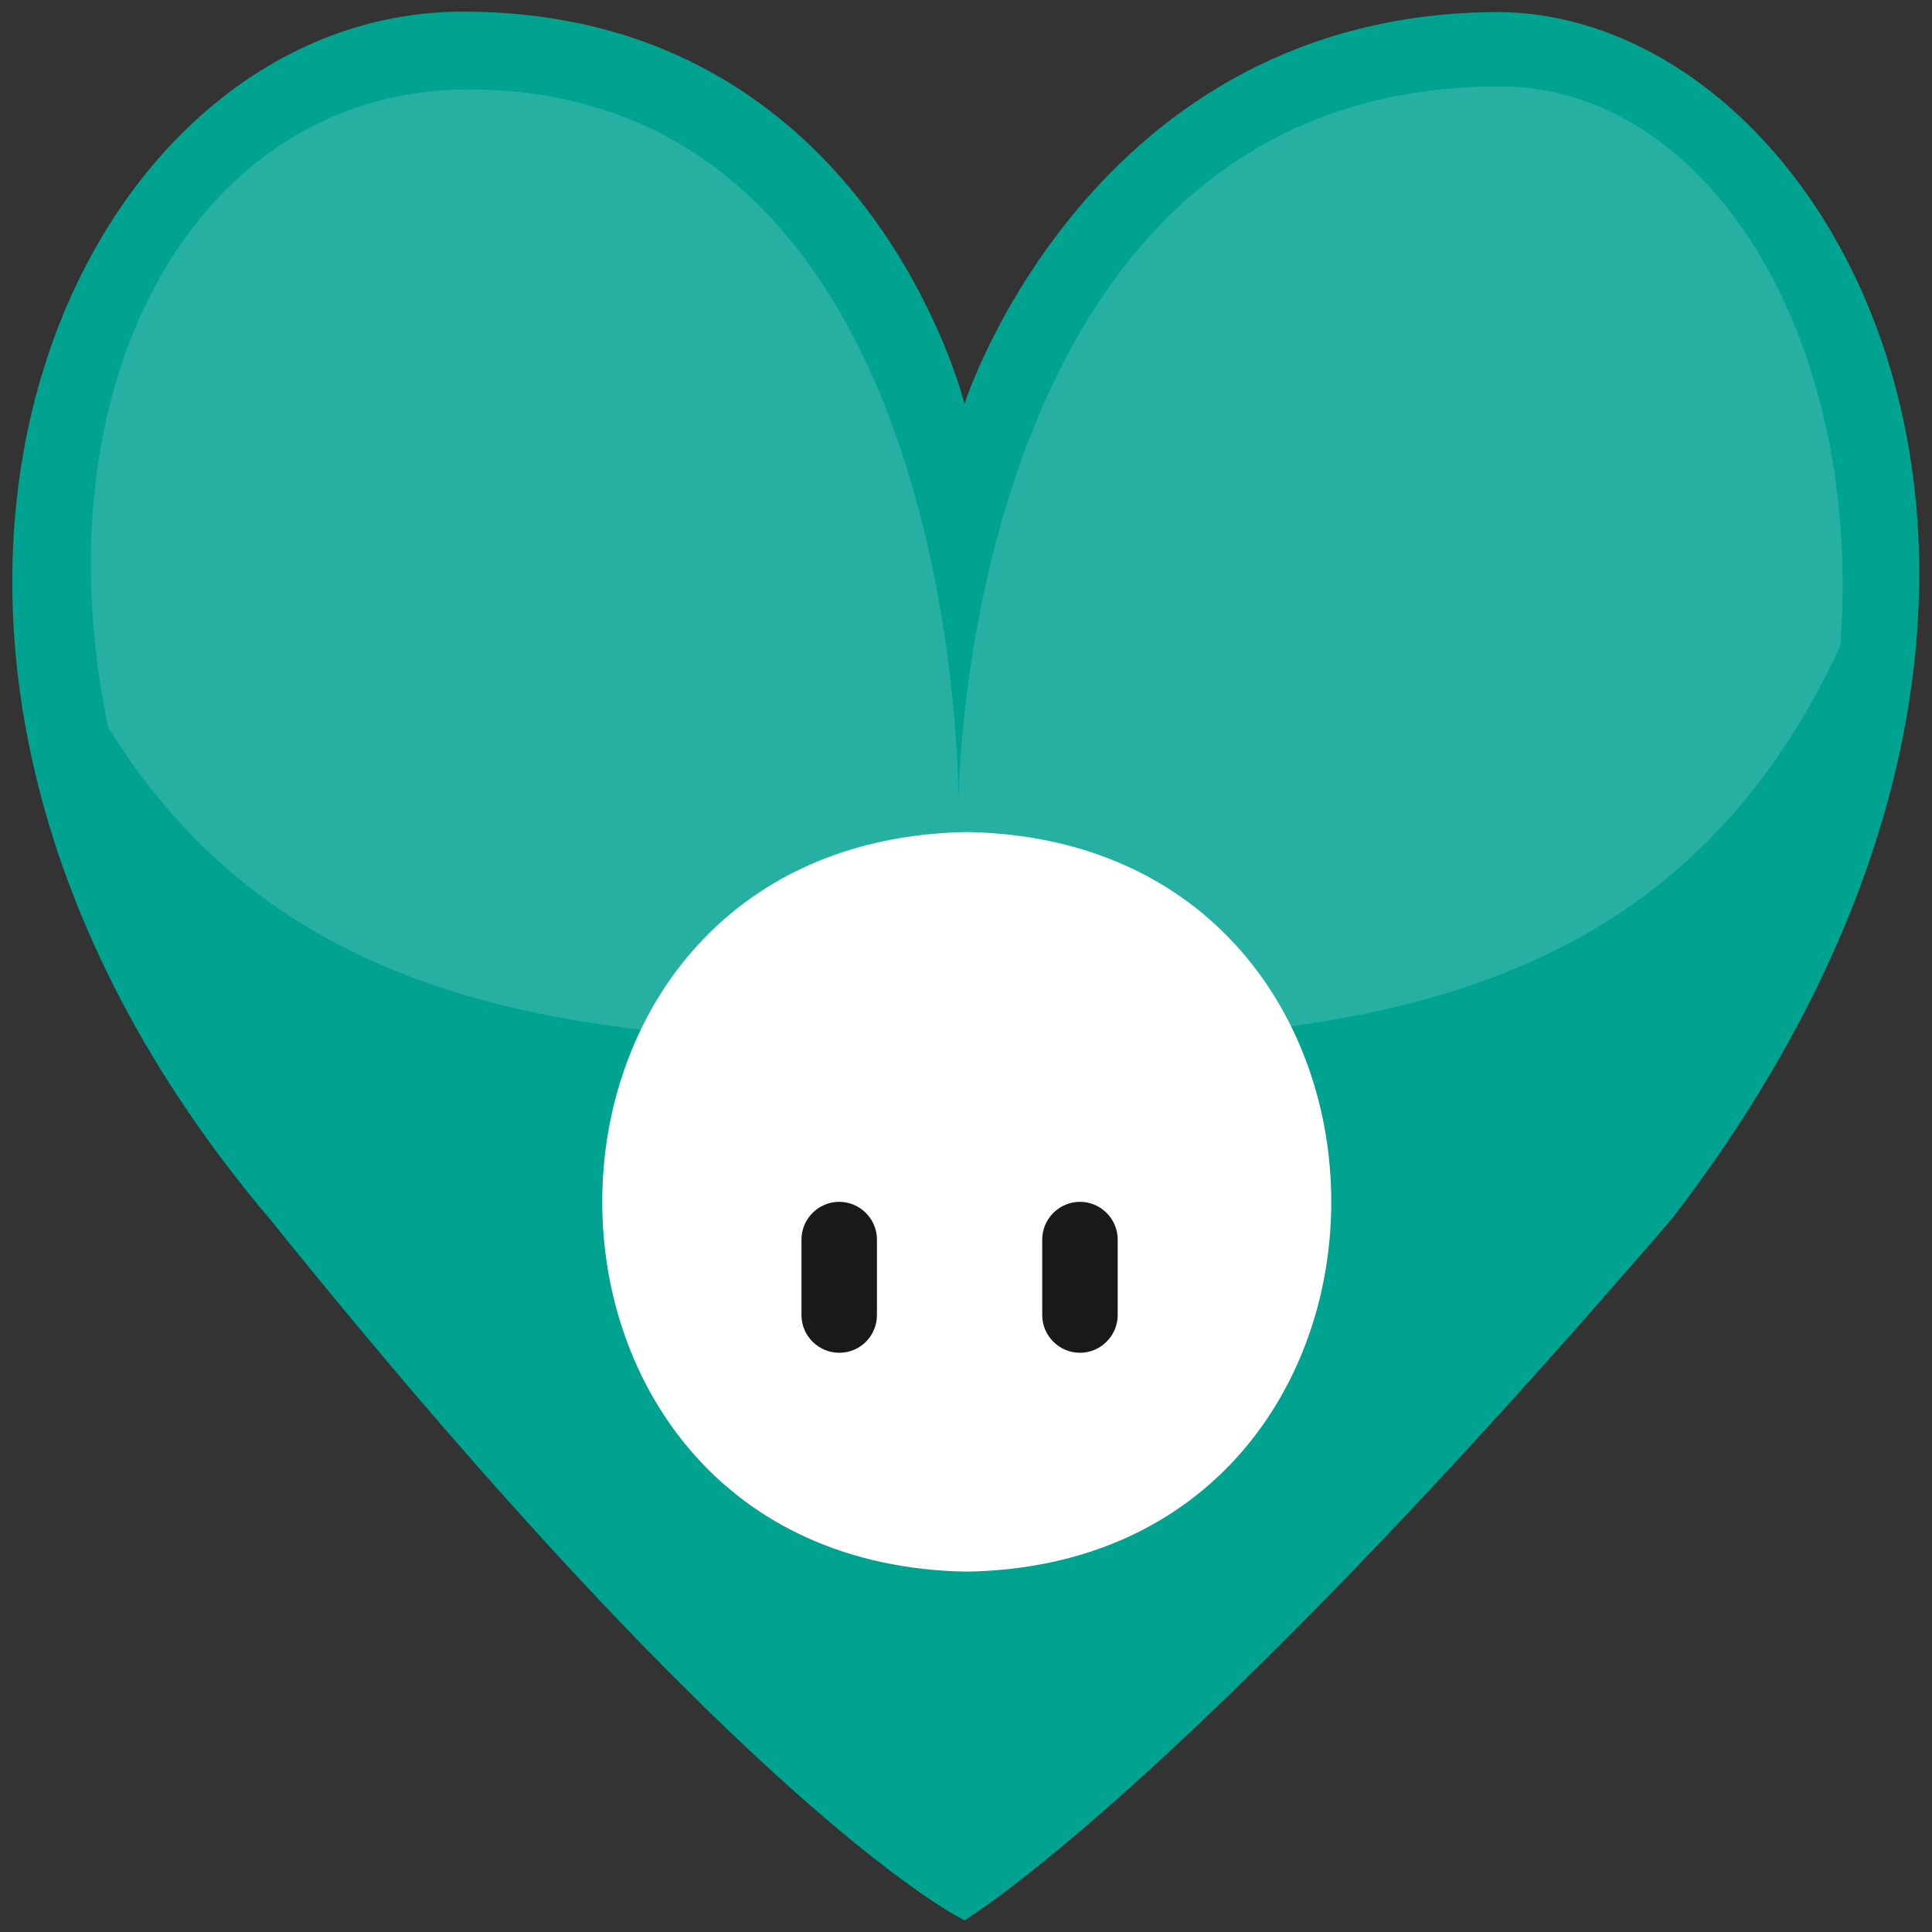 <?xml version="1.0" encoding="utf-8"?>
<!-- Generator: Adobe Illustrator 24.2.1, SVG Export Plug-In . SVG Version: 6.00 Build 0)  -->
<svg version="1.1" id="Heart" xmlns="http://www.w3.org/2000/svg" xmlns:xlink="http://www.w3.org/1999/xlink" x="0px" y="0px"
	 viewBox="0 0 512 512" style="enable-background:new 0 0 512 512;" xml:space="preserve">
<rect x="0" y="0" width="512" height="512" fill="#333333" stroke="none"/>
<style type="text/css">
	.st0{fill:#00A290;}
	.st1{fill:#FFFFFF;}
	.st2{fill:#191919;}
	.st3{opacity:0.15;clip-path:url(#SVGID_2_);fill:#FFFFFF;enable-background:new    ;}
</style>
<path id="Background" class="st0" d="M255.6,107c0,0,33.3-103.8,141.8-103.8c88.7,0.8,174.3,152.2,45.9,319.5
	C312.6,474.8,255.6,508.9,255.6,508.9s-55.5-26.2-183.8-185.5C-58.1,170.4,17.9,1.5,124.1,3.1C230.2,3.9,255.6,107,255.6,107z"/>
<path class="st1" d="M256.2,220.5c128.8,2.2,128.8,193.8,0,196C127.4,414.3,127.4,222.7,256.2,220.5z"/>
<path class="st2" d="M222.4,358.5L222.4,358.5c-5.5,0-10-4.5-10-10v-20c0-5.5,4.5-10,10-10l0,0c5.5,0,10,4.5,10,10v20
	C232.4,354,228,358.5,222.4,358.5z"/>
<path class="st2" d="M286.2,358.5L286.2,358.5c-5.5,0-10-4.5-10-10v-20c0-5.5,4.5-10,10-10l0,0c5.5,0,10,4.5,10,10v20
	C296.2,354,291.7,358.5,286.2,358.5z"/>
<g>
	<defs>
		<path id="SVGID_1_" d="M520.2-27.8c0,288.6-119.6,304.4-267.8,304.4S-15.3,260.8-15.3-27.8c0-168.1,119.6-304.4,267.8-304.4
			S520.2-195.9,520.2-27.8z"/>
	</defs>
	<clipPath id="SVGID_2_">
		<use xlink:href="#SVGID_1_"  style="overflow:visible;"/>
	</clipPath>
	<path id="Shade" class="st3" d="M254,212.4c0,0,0.8-189.5,143.4-189.5c86.4,0,137.8,162.5,30.1,287.8
		C296,464.5,254,486.7,254,486.7s-50.7-28.5-167.2-175.2C-22.5,174.4,24.3,22.1,125.7,23.7C255.6,25.3,254,212.4,254,212.4z"/>
</g>
</svg>
